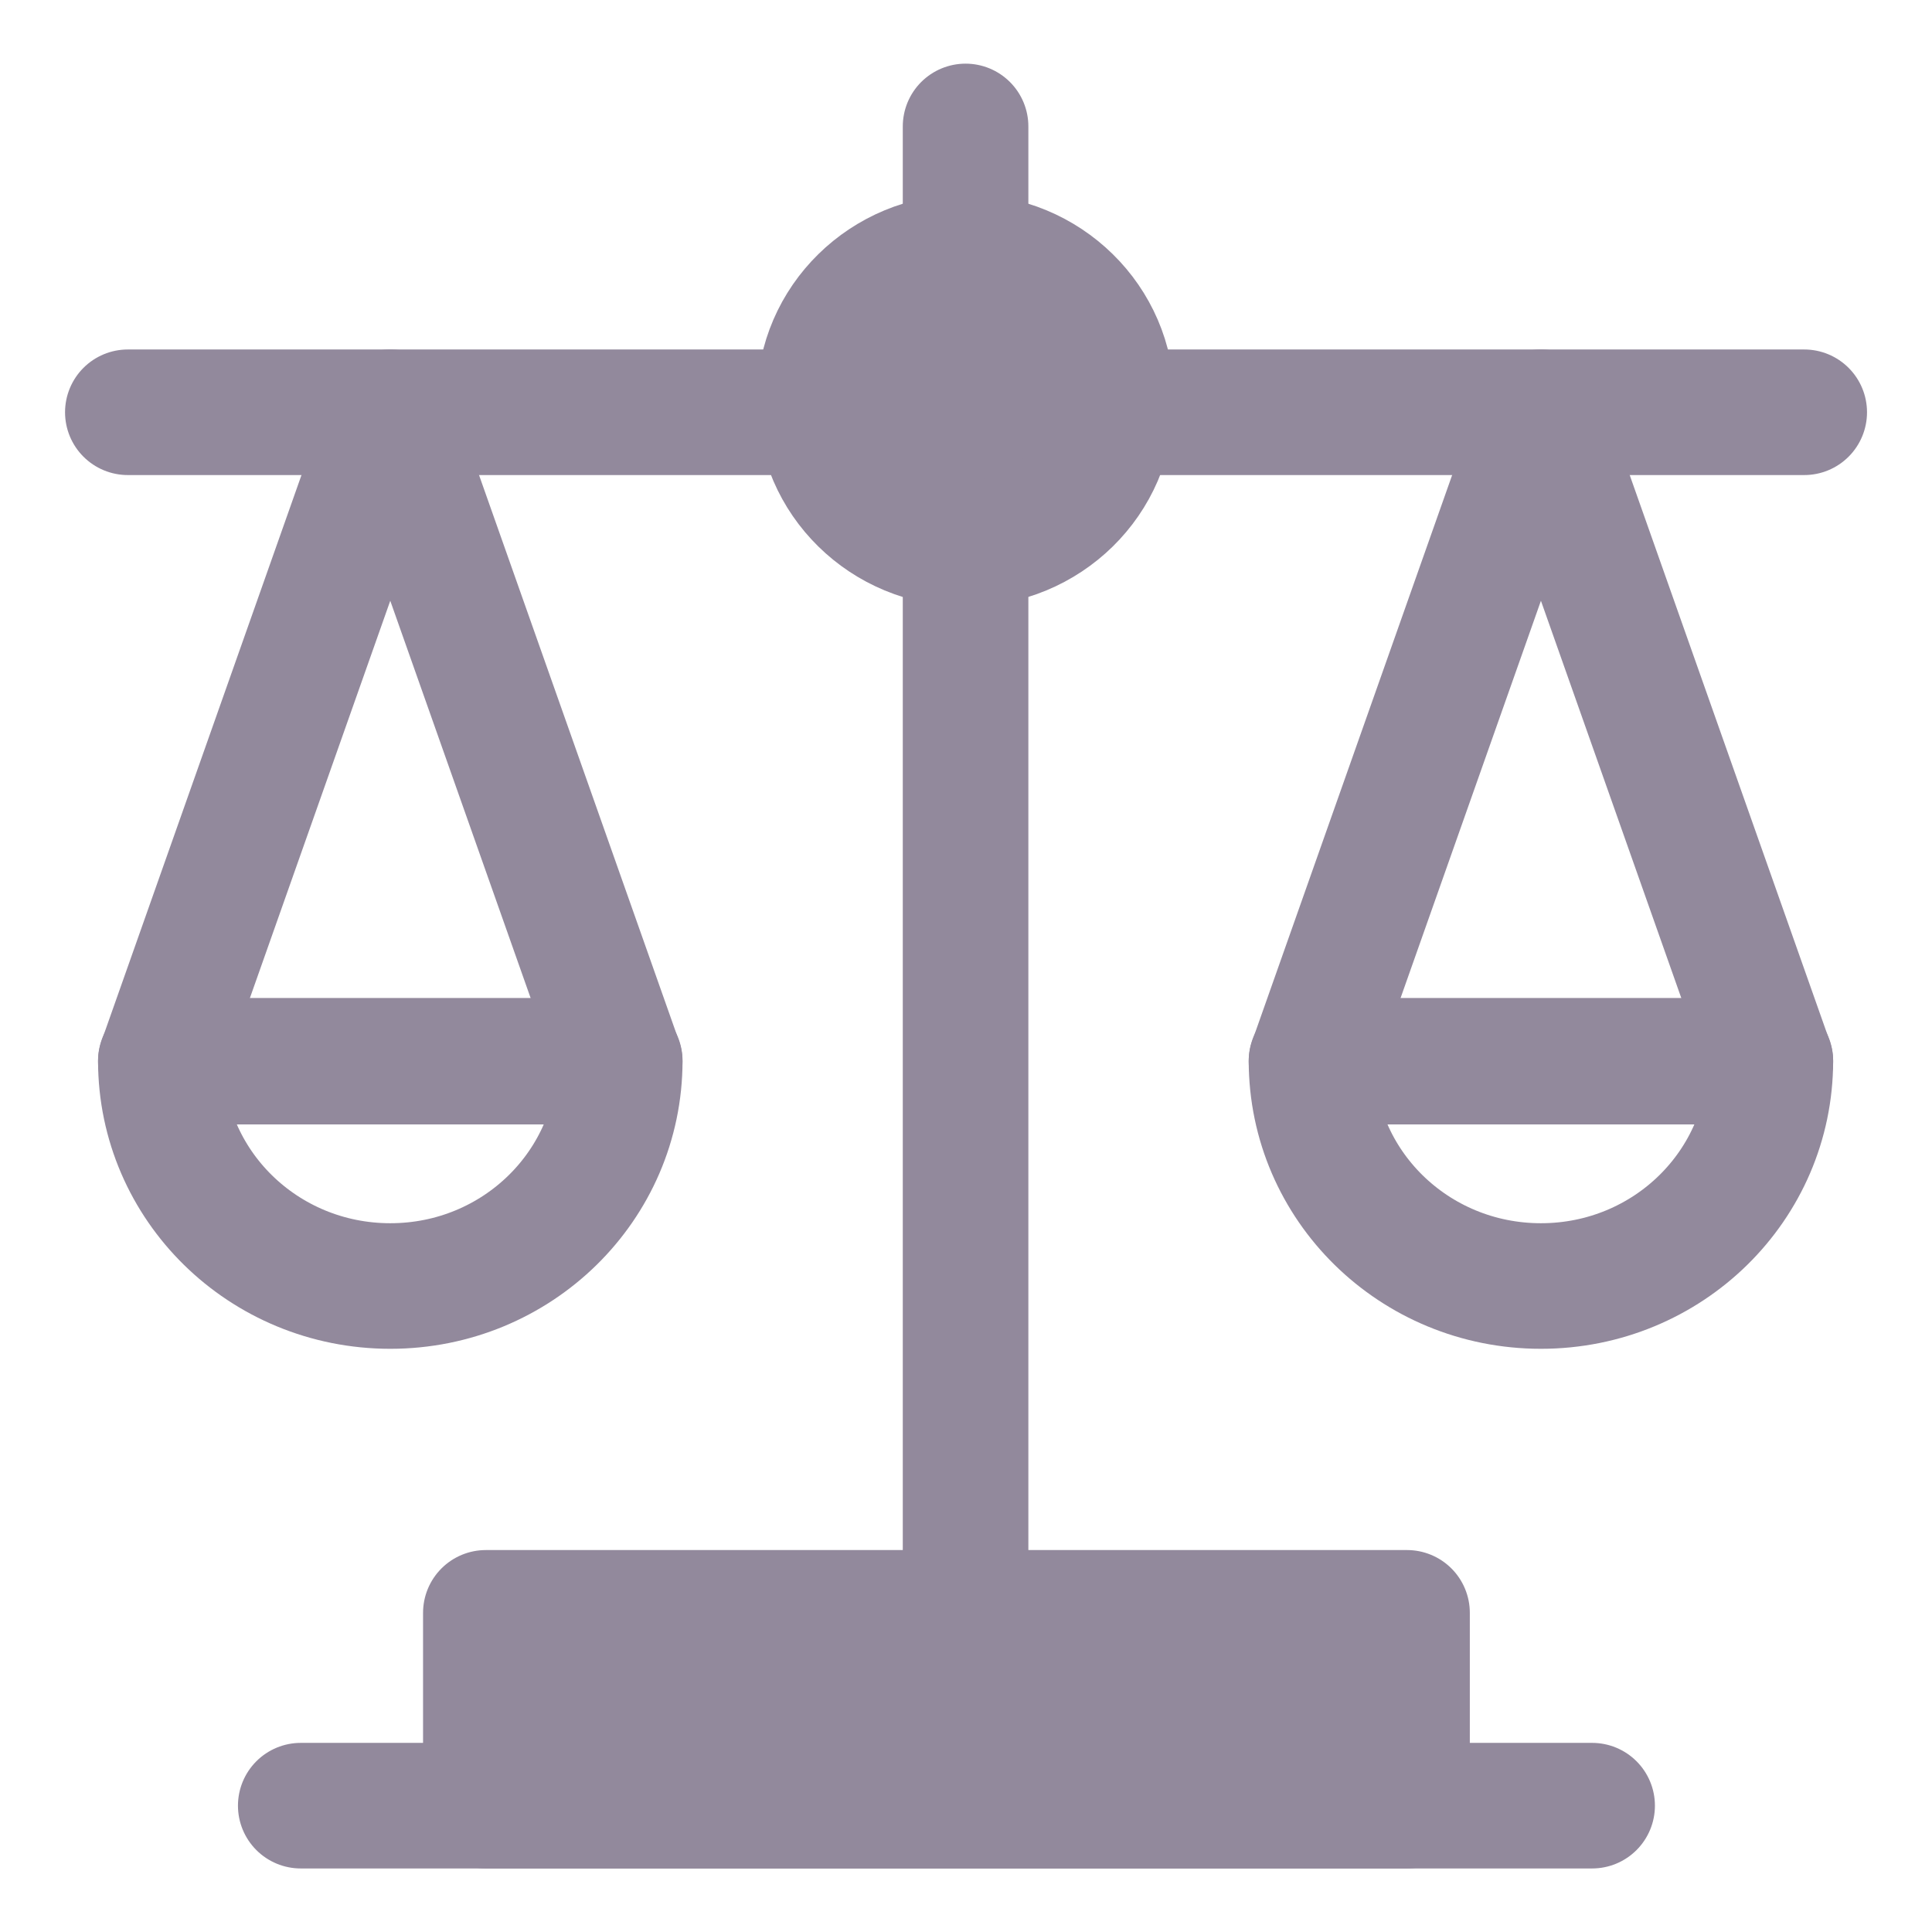 <svg xmlns="http://www.w3.org/2000/svg" width="36" height="36" fill="none"><g stroke-linecap="round" stroke-linejoin="round" stroke-width="2.34" clip-path="url(#a)"><path stroke="#92899C" d="M2.382 7.682h31.237"></path><path stroke="#92899C" d="M17.992 2.356v26.68"></path><path fill="#92899C" stroke="#92899C" d="M26.218 30.053H9.053v3.593h17.165v-3.593Z"></path><path stroke="#92899C" d="M5.604 33.646h24.063"></path><path stroke="#92899C" d="m7.272 7.682-4.275 12.1h8.55l-4.275-12.1Z"></path><path stroke="#92899C" d="M11.548 19.766c0 2.321-1.911 4.197-4.275 4.197-2.365 0-4.276-1.876-4.276-4.197h8.55Z"></path><path stroke="#92899C" d="m28.713 7.682-4.275 12.1h8.55l-4.275-12.1Z"></path><path stroke="#92899C" d="M32.988 19.766c0 2.321-1.91 4.197-4.275 4.197-2.364 0-4.275-1.876-4.275-4.197h8.55Z"></path><path fill="#92899C" stroke="#92899C" d="M17.992 10.13c1.502 0 2.72-1.195 2.72-2.67 0-1.476-1.218-2.671-2.72-2.671-1.503 0-2.72 1.195-2.72 2.67 0 1.476 1.217 2.672 2.72 2.672Z"></path></g><defs><clipPath id="a"><path fill="#92899C" d="M0 0h36v36H0z"></path></clipPath></defs></svg>